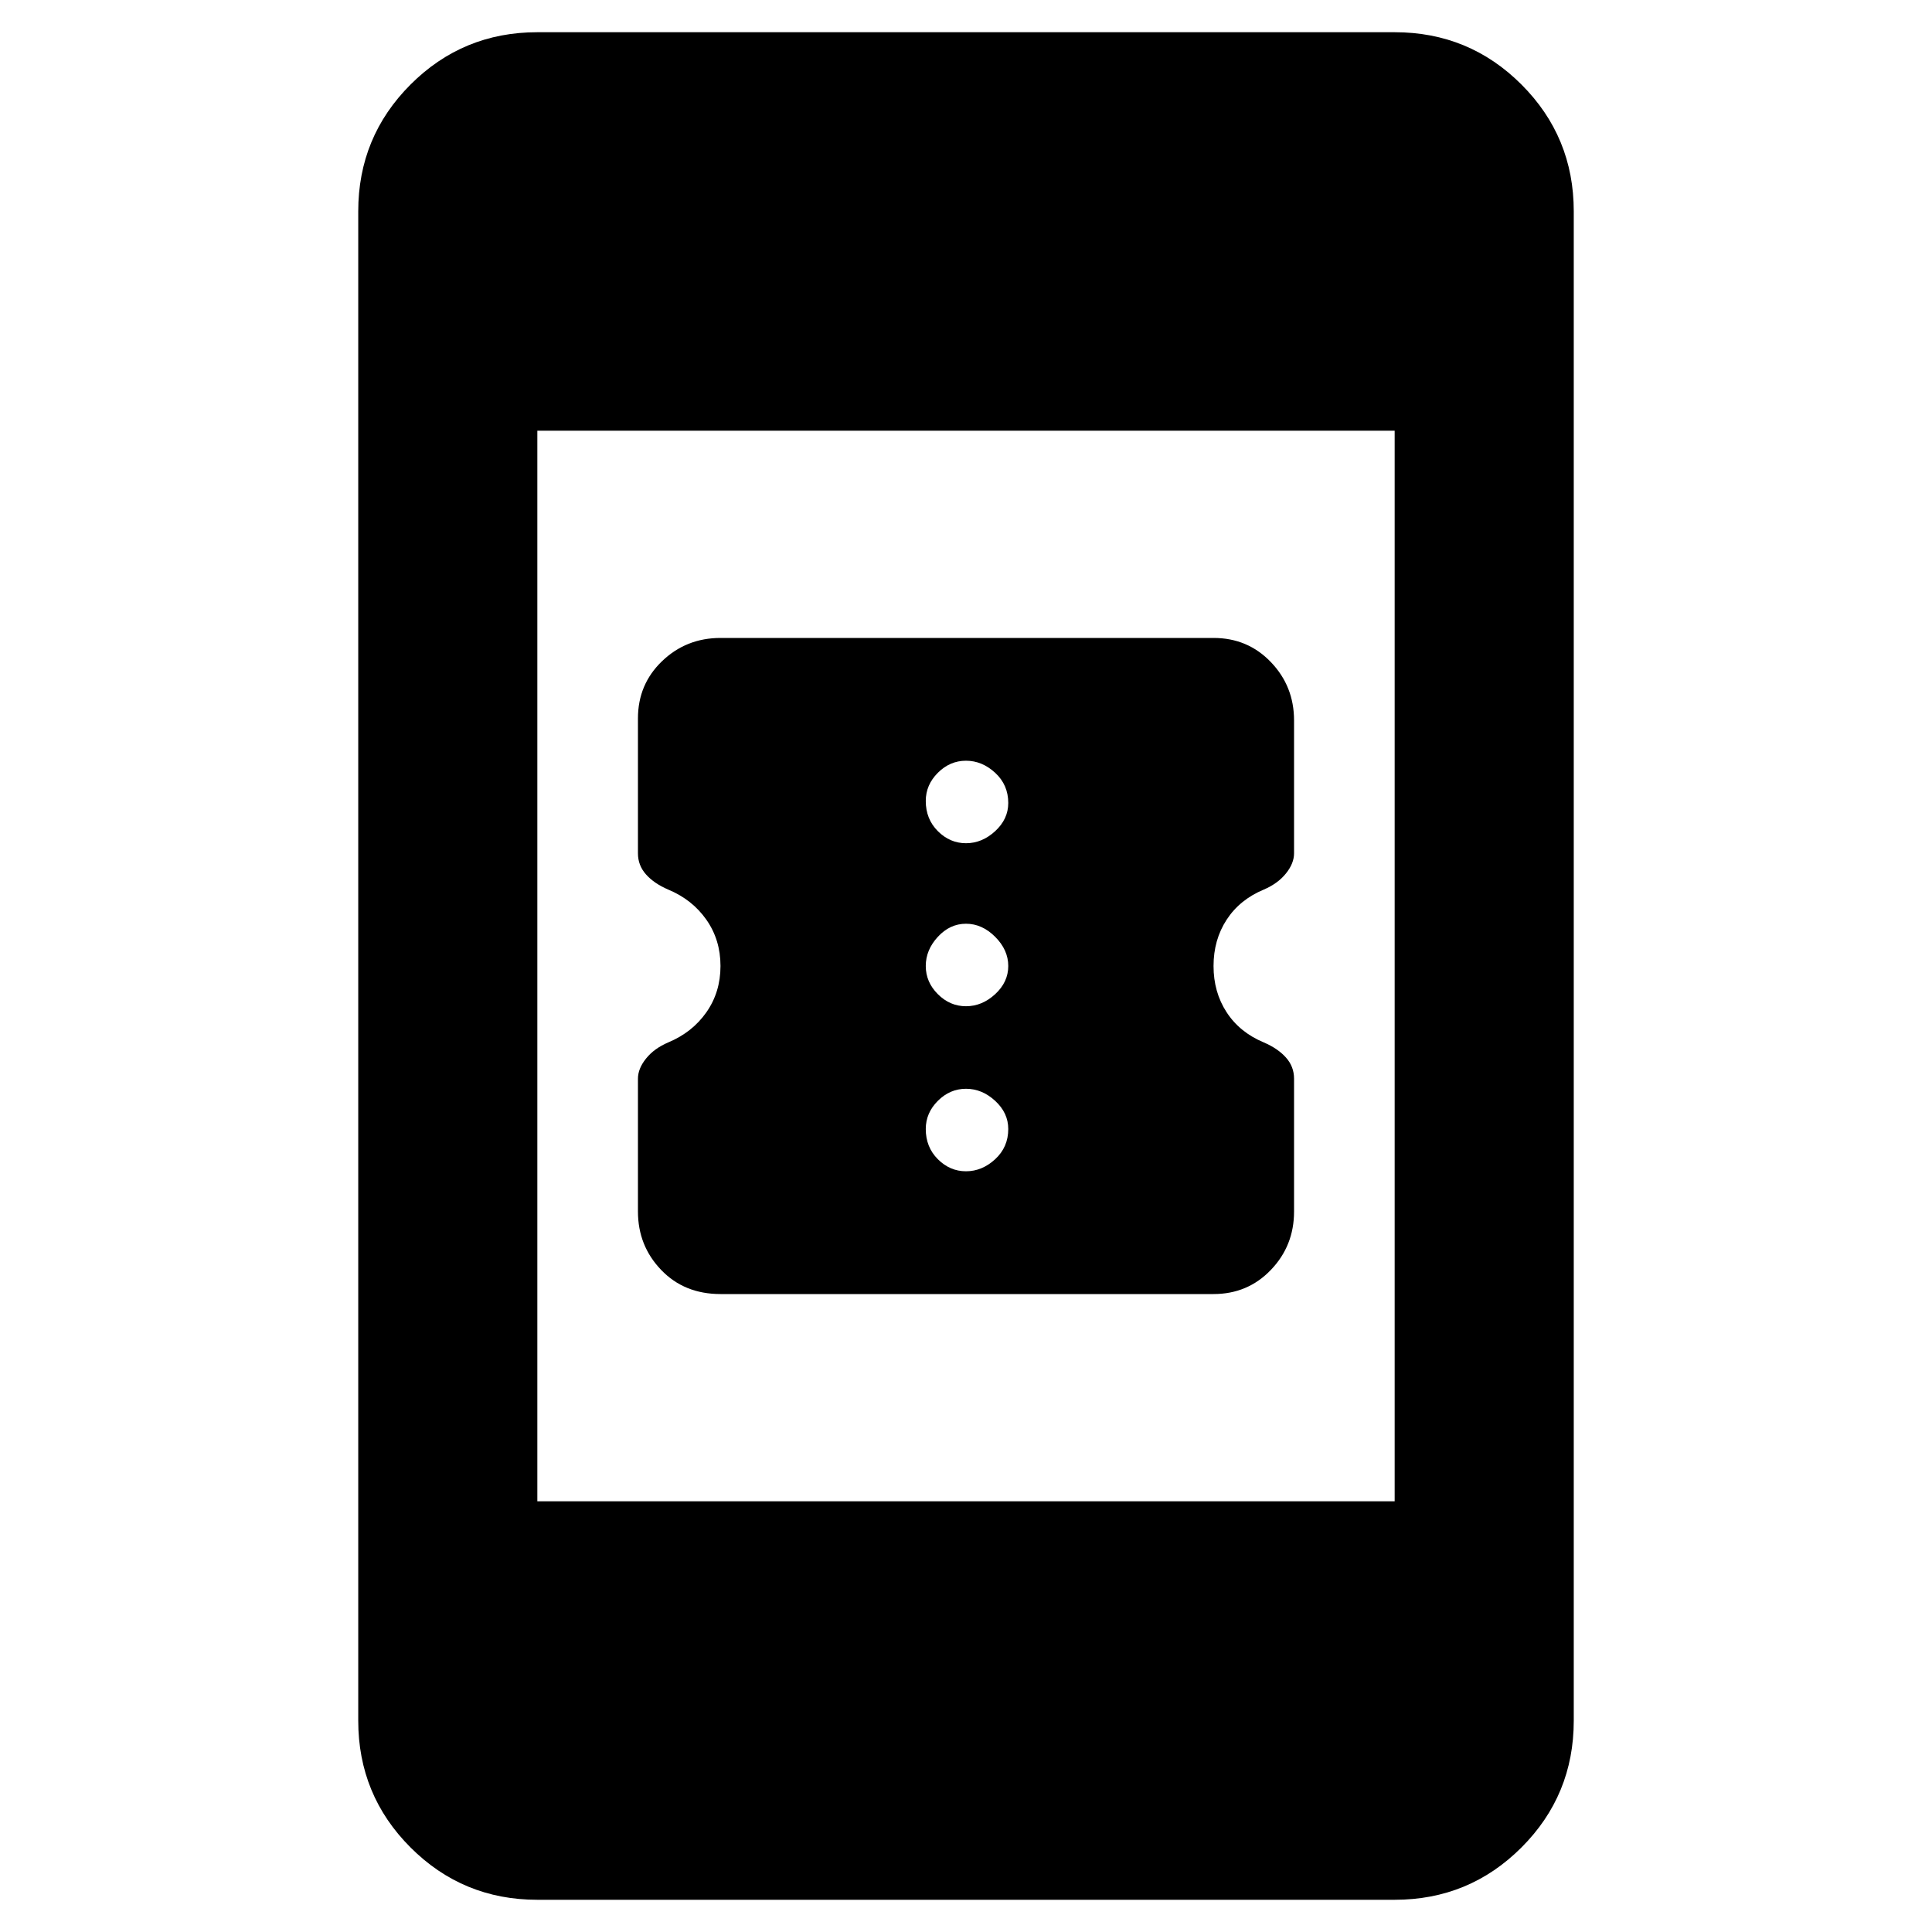 <svg xmlns="http://www.w3.org/2000/svg" height="40" width="40"><path d="M26.792 22.333v2.75q0 .709-.48 1.209-.479.5-1.187.5H14.917q-.75 0-1.229-.5-.48-.5-.48-1.209v-2.75q0-.208.167-.416.167-.209.458-.334.5-.208.792-.625.292-.416.292-.958t-.292-.958q-.292-.417-.792-.625-.291-.125-.458-.313-.167-.187-.167-.437v-2.792q0-.708.5-1.187.5-.48 1.209-.48h10.208q.708 0 1.187.5.48.5.48 1.209v2.75q0 .208-.167.416-.167.209-.458.334-.5.208-.771.625-.271.416-.271.958t.271.958q.271.417.771.625.291.125.458.313.167.187.167.437ZM20 17.458q.333 0 .604-.25.271-.25.271-.583 0-.375-.271-.625T20 15.75q-.333 0-.583.25-.25.25-.25.583 0 .375.25.625t.583.25Zm0 3.375q.333 0 .604-.25.271-.25.271-.583 0-.333-.271-.604-.271-.271-.604-.271-.333 0-.583.271-.25.271-.25.604 0 .333.25.583.25.25.583.25Zm0 3.417q.333 0 .604-.25.271-.25.271-.625 0-.333-.271-.583-.271-.25-.604-.25-.333 0-.583.25-.25.25-.25.583 0 .375.25.625t.583.25Zm-8.875 15.083q-1.542 0-2.625-1.083t-1.083-2.625V4.375q0-1.542 1.083-2.625T11.125.667h17.75q1.542 0 2.625 1.083t1.083 2.625v31.25q0 1.542-1.083 2.625t-2.625 1.083Zm0-8.25h17.75V8.917h-17.75Z"/></svg>
